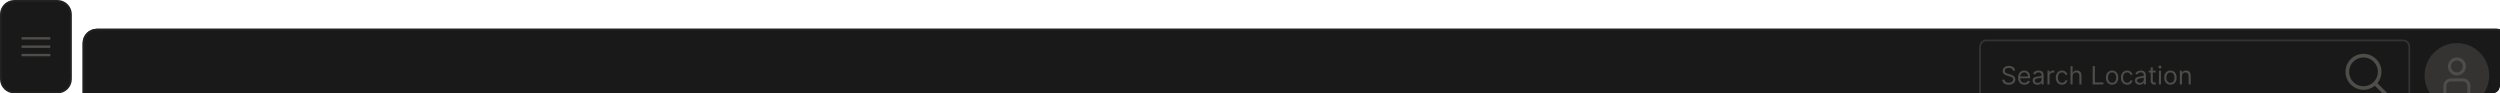 <svg width="1392" height="52" viewBox="0 0 1392 52" fill="none" xmlns="http://www.w3.org/2000/svg">
<g clip-path="url(#clip0_69_10476)">
<path d="M8 0.5H32C36.142 0.5 39.5 3.858 39.5 8V44C39.5 48.142 36.142 51.5 32 51.5H8C3.858 51.5 0.5 48.142 0.5 44V8C0.5 3.858 3.858 0.5 8 0.5Z" fill="#191919"/>
<path d="M8 0.5H32C36.142 0.5 39.5 3.858 39.5 8V44C39.5 48.142 36.142 51.5 32 51.5H8C3.858 51.5 0.5 48.142 0.5 44V8C0.5 3.858 3.858 0.5 8 0.5Z" stroke="#232221"/>
<path d="M28 25.333H12V26.667H28V25.333Z" fill="#4F4D4A"/>
<path d="M28 20.667H12V22H28V20.667Z" fill="#4F4D4A"/>
<path d="M28 30H12V31.333H28V30Z" fill="#4F4D4A"/>
<g filter="url(#filter0_d_69_10476)">
<path d="M40 8C40 3.582 43.582 0 48 0H1384C1388.42 0 1392 3.582 1392 8V44C1392 48.418 1388.42 52 1384 52H48C43.582 52 40 48.418 40 44V8Z" fill="#191919"/>
<path d="M48 0.5H1384C1388.14 0.5 1391.5 3.858 1391.5 8V44C1391.5 48.142 1388.14 51.5 1384 51.5H48C43.858 51.5 40.5 48.142 40.5 44V8C40.5 3.858 43.858 0.5 48 0.5Z" stroke="#232221"/>
<g clip-path="url(#clip1_69_10476)">
<path d="M1100 6.5H1332C1333.93 6.5 1335.5 8.067 1335.5 10V42C1335.5 43.933 1333.93 45.5 1332 45.5H1100C1098.07 45.5 1096.5 43.933 1096.5 42V10C1096.5 8.067 1098.07 6.5 1100 6.5Z" stroke="#353332"/>
<path d="M1114.8 23.364C1114.74 22.86 1114.5 22.469 1114.08 22.19C1113.65 21.912 1113.13 21.773 1112.51 21.773C1112.06 21.773 1111.67 21.846 1111.33 21.991C1111 22.137 1110.73 22.338 1110.55 22.593C1110.36 22.848 1110.27 23.138 1110.27 23.463C1110.27 23.735 1110.33 23.968 1110.46 24.164C1110.59 24.356 1110.76 24.517 1110.97 24.646C1111.17 24.772 1111.39 24.877 1111.61 24.959C1111.84 25.039 1112.05 25.104 1112.24 25.153L1113.27 25.432C1113.54 25.501 1113.83 25.598 1114.15 25.72C1114.48 25.843 1114.8 26.01 1115.09 26.222C1115.4 26.431 1115.64 26.7 1115.84 27.028C1116.04 27.356 1116.13 27.759 1116.13 28.236C1116.13 28.786 1115.99 29.283 1115.7 29.727C1115.42 30.171 1115 30.524 1114.45 30.786C1113.9 31.048 1113.24 31.179 1112.45 31.179C1111.73 31.179 1111.09 31.061 1110.56 30.826C1110.03 30.591 1109.61 30.262 1109.31 29.842C1109.01 29.421 1108.84 28.932 1108.8 28.375H1110.07C1110.1 28.759 1110.23 29.078 1110.46 29.329C1110.68 29.578 1110.97 29.764 1111.32 29.886C1111.67 30.006 1112.05 30.065 1112.45 30.065C1112.93 30.065 1113.35 29.989 1113.72 29.837C1114.1 29.681 1114.39 29.465 1114.61 29.19C1114.83 28.912 1114.94 28.587 1114.94 28.216C1114.94 27.878 1114.85 27.603 1114.66 27.391C1114.47 27.178 1114.22 27.006 1113.91 26.874C1113.6 26.741 1113.27 26.625 1112.91 26.526L1111.66 26.168C1110.86 25.939 1110.23 25.613 1109.77 25.188C1109.31 24.764 1109.07 24.209 1109.07 23.523C1109.07 22.953 1109.23 22.456 1109.54 22.031C1109.85 21.604 1110.27 21.272 1110.79 21.037C1111.32 20.798 1111.9 20.679 1112.55 20.679C1113.21 20.679 1113.79 20.797 1114.3 21.032C1114.81 21.264 1115.22 21.582 1115.52 21.986C1115.82 22.391 1115.98 22.85 1115.99 23.364H1114.8ZM1121.2 31.159C1120.47 31.159 1119.83 30.997 1119.3 30.672C1118.77 30.344 1118.36 29.886 1118.07 29.3C1117.79 28.71 1117.64 28.024 1117.64 27.241C1117.64 26.459 1117.79 25.77 1118.07 25.173C1118.36 24.573 1118.76 24.106 1119.27 23.771C1119.79 23.433 1120.39 23.264 1121.08 23.264C1121.48 23.264 1121.87 23.331 1122.26 23.463C1122.65 23.596 1123 23.811 1123.32 24.109C1123.64 24.404 1123.89 24.796 1124.08 25.283C1124.27 25.77 1124.37 26.37 1124.37 27.082V27.579H1118.48V26.565H1123.17C1123.17 26.134 1123.09 25.75 1122.91 25.412C1122.74 25.074 1122.5 24.807 1122.19 24.611C1121.88 24.416 1121.51 24.318 1121.08 24.318C1120.62 24.318 1120.21 24.434 1119.87 24.666C1119.53 24.895 1119.27 25.193 1119.09 25.561C1118.91 25.929 1118.82 26.323 1118.82 26.744V27.421C1118.82 27.997 1118.92 28.486 1119.12 28.887C1119.32 29.285 1119.6 29.588 1119.96 29.797C1120.31 30.002 1120.73 30.105 1121.2 30.105C1121.51 30.105 1121.79 30.062 1122.04 29.976C1122.29 29.886 1122.51 29.754 1122.69 29.578C1122.87 29.399 1123.01 29.177 1123.11 28.912L1124.25 29.23C1124.13 29.615 1123.93 29.953 1123.64 30.244C1123.36 30.533 1123.01 30.758 1122.6 30.921C1122.19 31.079 1121.72 31.159 1121.2 31.159ZM1128.4 31.179C1127.91 31.179 1127.47 31.088 1127.08 30.905C1126.69 30.72 1126.37 30.453 1126.14 30.105C1125.91 29.754 1125.79 29.329 1125.79 28.832C1125.79 28.395 1125.88 28.04 1126.05 27.768C1126.22 27.493 1126.45 27.278 1126.74 27.122C1127.03 26.966 1127.35 26.85 1127.7 26.774C1128.05 26.695 1128.4 26.632 1128.76 26.585C1129.22 26.526 1129.6 26.481 1129.88 26.451C1130.18 26.418 1130.39 26.363 1130.52 26.287C1130.66 26.211 1130.72 26.078 1130.72 25.889V25.849C1130.72 25.359 1130.59 24.978 1130.32 24.706C1130.06 24.434 1129.65 24.298 1129.11 24.298C1128.55 24.298 1128.11 24.421 1127.8 24.666C1127.48 24.912 1127.25 25.173 1127.12 25.452L1126.01 25.054C1126.21 24.59 1126.47 24.229 1126.81 23.97C1127.14 23.708 1127.51 23.526 1127.9 23.423C1128.3 23.317 1128.69 23.264 1129.07 23.264C1129.32 23.264 1129.6 23.294 1129.92 23.354C1130.24 23.41 1130.55 23.528 1130.85 23.707C1131.15 23.886 1131.4 24.156 1131.6 24.517C1131.8 24.878 1131.9 25.362 1131.9 25.969V31H1130.72V29.966H1130.66C1130.58 30.132 1130.45 30.309 1130.27 30.498C1130.08 30.687 1129.83 30.848 1129.53 30.98C1129.22 31.113 1128.84 31.179 1128.4 31.179ZM1128.58 30.125C1129.04 30.125 1129.43 30.034 1129.75 29.852C1130.07 29.669 1130.31 29.434 1130.48 29.146C1130.64 28.857 1130.72 28.554 1130.72 28.236V27.162C1130.67 27.222 1130.56 27.276 1130.4 27.326C1130.23 27.372 1130.04 27.414 1129.82 27.45C1129.6 27.483 1129.39 27.513 1129.19 27.54C1128.99 27.563 1128.82 27.583 1128.7 27.599C1128.39 27.639 1128.11 27.704 1127.84 27.793C1127.58 27.88 1127.37 28.01 1127.2 28.186C1127.04 28.358 1126.97 28.594 1126.97 28.892C1126.97 29.3 1127.12 29.608 1127.42 29.817C1127.72 30.022 1128.11 30.125 1128.58 30.125ZM1134.04 31V23.364H1135.17V24.517H1135.25C1135.39 24.139 1135.64 23.833 1136.01 23.597C1136.37 23.362 1136.78 23.244 1137.24 23.244C1137.33 23.244 1137.43 23.246 1137.56 23.249C1137.69 23.253 1137.79 23.258 1137.86 23.264V24.457C1137.82 24.447 1137.73 24.433 1137.58 24.413C1137.44 24.389 1137.3 24.378 1137.14 24.378C1136.77 24.378 1136.44 24.456 1136.15 24.611C1135.86 24.764 1135.63 24.976 1135.46 25.248C1135.29 25.516 1135.21 25.823 1135.21 26.168V31H1134.04ZM1142.12 31.159C1141.4 31.159 1140.79 30.99 1140.27 30.652C1139.75 30.314 1139.35 29.848 1139.07 29.255C1138.8 28.662 1138.66 27.984 1138.66 27.222C1138.66 26.446 1138.8 25.762 1139.08 25.168C1139.37 24.572 1139.77 24.106 1140.29 23.771C1140.81 23.433 1141.41 23.264 1142.1 23.264C1142.63 23.264 1143.12 23.364 1143.55 23.562C1143.98 23.761 1144.33 24.04 1144.61 24.398C1144.88 24.756 1145.05 25.173 1145.12 25.651H1143.95C1143.86 25.303 1143.66 24.994 1143.35 24.726C1143.05 24.454 1142.63 24.318 1142.12 24.318C1141.66 24.318 1141.26 24.438 1140.91 24.676C1140.57 24.912 1140.31 25.245 1140.11 25.675C1139.93 26.103 1139.83 26.605 1139.83 27.182C1139.83 27.772 1139.92 28.285 1140.11 28.723C1140.3 29.16 1140.56 29.5 1140.9 29.742C1141.25 29.984 1141.65 30.105 1142.12 30.105C1142.42 30.105 1142.7 30.052 1142.95 29.946C1143.2 29.84 1143.41 29.688 1143.58 29.489C1143.75 29.29 1143.87 29.051 1143.95 28.773H1145.12C1145.05 29.224 1144.89 29.63 1144.63 29.991C1144.37 30.349 1144.03 30.634 1143.6 30.846C1143.17 31.055 1142.68 31.159 1142.12 31.159ZM1148.01 26.406V31H1146.84V20.818H1148.01V24.557H1148.11C1148.29 24.162 1148.56 23.849 1148.91 23.617C1149.27 23.382 1149.76 23.264 1150.36 23.264C1150.88 23.264 1151.33 23.369 1151.72 23.577C1152.11 23.783 1152.42 24.099 1152.63 24.527C1152.85 24.951 1152.96 25.491 1152.96 26.148V31H1151.79V26.227C1151.79 25.621 1151.63 25.152 1151.31 24.82C1151 24.486 1150.57 24.318 1150.02 24.318C1149.63 24.318 1149.29 24.399 1148.98 24.562C1148.68 24.724 1148.44 24.961 1148.27 25.273C1148.1 25.584 1148.01 25.962 1148.01 26.406ZM1159.2 31V20.818H1160.44V29.906H1165.17V31H1159.2ZM1170.02 31.159C1169.33 31.159 1168.73 30.995 1168.21 30.667C1167.69 30.339 1167.29 29.88 1166.99 29.29C1166.71 28.7 1166.56 28.01 1166.56 27.222C1166.56 26.426 1166.71 25.732 1166.99 25.139C1167.29 24.545 1167.69 24.084 1168.21 23.756C1168.73 23.428 1169.33 23.264 1170.02 23.264C1170.71 23.264 1171.31 23.428 1171.83 23.756C1172.35 24.084 1172.76 24.545 1173.04 25.139C1173.34 25.732 1173.48 26.426 1173.48 27.222C1173.48 28.01 1173.34 28.7 1173.04 29.29C1172.76 29.88 1172.35 30.339 1171.83 30.667C1171.31 30.995 1170.71 31.159 1170.02 31.159ZM1170.02 30.105C1170.55 30.105 1170.98 29.971 1171.31 29.702C1171.65 29.434 1171.9 29.081 1172.07 28.643C1172.23 28.206 1172.31 27.732 1172.31 27.222C1172.31 26.711 1172.23 26.236 1172.07 25.795C1171.9 25.354 1171.65 24.998 1171.31 24.726C1170.98 24.454 1170.55 24.318 1170.02 24.318C1169.5 24.318 1169.07 24.454 1168.73 24.726C1168.39 24.998 1168.14 25.354 1167.98 25.795C1167.82 26.236 1167.73 26.711 1167.73 27.222C1167.73 27.732 1167.82 28.206 1167.98 28.643C1168.14 29.081 1168.39 29.434 1168.73 29.702C1169.07 29.971 1169.5 30.105 1170.02 30.105ZM1178.38 31.159C1177.66 31.159 1177.04 30.99 1176.53 30.652C1176.01 30.314 1175.61 29.848 1175.33 29.255C1175.05 28.662 1174.92 27.984 1174.92 27.222C1174.92 26.446 1175.06 25.762 1175.34 25.168C1175.63 24.572 1176.03 24.106 1176.55 23.771C1177.06 23.433 1177.67 23.264 1178.36 23.264C1178.89 23.264 1179.38 23.364 1179.81 23.562C1180.24 23.761 1180.59 24.04 1180.87 24.398C1181.14 24.756 1181.31 25.173 1181.38 25.651H1180.2C1180.12 25.303 1179.92 24.994 1179.61 24.726C1179.3 24.454 1178.89 24.318 1178.38 24.318C1177.92 24.318 1177.52 24.438 1177.17 24.676C1176.83 24.912 1176.56 25.245 1176.37 25.675C1176.18 26.103 1176.09 26.605 1176.09 27.182C1176.09 27.772 1176.18 28.285 1176.37 28.723C1176.56 29.16 1176.82 29.5 1177.16 29.742C1177.51 29.984 1177.91 30.105 1178.38 30.105C1178.68 30.105 1178.96 30.052 1179.21 29.946C1179.45 29.84 1179.66 29.688 1179.84 29.489C1180.01 29.29 1180.13 29.051 1180.2 28.773H1181.38C1181.31 29.224 1181.15 29.63 1180.89 29.991C1180.63 30.349 1180.28 30.634 1179.86 30.846C1179.43 31.055 1178.94 31.159 1178.38 31.159ZM1185.34 31.179C1184.86 31.179 1184.42 31.088 1184.02 30.905C1183.63 30.72 1183.32 30.453 1183.08 30.105C1182.85 29.754 1182.74 29.329 1182.74 28.832C1182.74 28.395 1182.82 28.04 1182.99 27.768C1183.17 27.493 1183.4 27.278 1183.69 27.122C1183.97 26.966 1184.29 26.85 1184.64 26.774C1184.99 26.695 1185.34 26.632 1185.7 26.585C1186.16 26.526 1186.54 26.481 1186.83 26.451C1187.12 26.418 1187.33 26.363 1187.46 26.287C1187.6 26.211 1187.67 26.078 1187.67 25.889V25.849C1187.67 25.359 1187.53 24.978 1187.26 24.706C1187 24.434 1186.6 24.298 1186.06 24.298C1185.5 24.298 1185.06 24.421 1184.74 24.666C1184.42 24.912 1184.2 25.173 1184.07 25.452L1182.95 25.054C1183.15 24.59 1183.42 24.229 1183.75 23.97C1184.08 23.708 1184.45 23.526 1184.84 23.423C1185.24 23.317 1185.63 23.264 1186.02 23.264C1186.26 23.264 1186.54 23.294 1186.86 23.354C1187.18 23.41 1187.49 23.528 1187.79 23.707C1188.09 23.886 1188.34 24.156 1188.54 24.517C1188.74 24.878 1188.84 25.362 1188.84 25.969V31H1187.67V29.966H1187.61C1187.53 30.132 1187.4 30.309 1187.21 30.498C1187.02 30.687 1186.78 30.848 1186.47 30.98C1186.16 31.113 1185.78 31.179 1185.34 31.179ZM1185.52 30.125C1185.98 30.125 1186.37 30.034 1186.69 29.852C1187.01 29.669 1187.26 29.434 1187.42 29.146C1187.58 28.857 1187.67 28.554 1187.67 28.236V27.162C1187.62 27.222 1187.51 27.276 1187.34 27.326C1187.17 27.372 1186.98 27.414 1186.76 27.45C1186.55 27.483 1186.34 27.513 1186.13 27.54C1185.93 27.563 1185.76 27.583 1185.64 27.599C1185.33 27.639 1185.05 27.704 1184.78 27.793C1184.52 27.88 1184.31 28.01 1184.15 28.186C1183.99 28.358 1183.91 28.594 1183.91 28.892C1183.91 29.3 1184.06 29.608 1184.36 29.817C1184.67 30.022 1185.05 30.125 1185.52 30.125ZM1194.3 23.364V24.358H1190.35V23.364H1194.3ZM1191.5 21.534H1192.67V28.812C1192.67 29.144 1192.72 29.392 1192.82 29.558C1192.92 29.721 1193.04 29.83 1193.19 29.886C1193.35 29.939 1193.51 29.966 1193.69 29.966C1193.82 29.966 1193.92 29.959 1194 29.946C1194.09 29.93 1194.15 29.916 1194.2 29.906L1194.44 30.96C1194.36 30.99 1194.25 31.02 1194.11 31.05C1193.97 31.083 1193.79 31.099 1193.57 31.099C1193.24 31.099 1192.91 31.028 1192.59 30.886C1192.28 30.743 1192.02 30.526 1191.81 30.234C1191.6 29.943 1191.5 29.575 1191.5 29.131V21.534ZM1196.07 31V23.364H1197.24V31H1196.07ZM1196.66 22.091C1196.44 22.091 1196.24 22.013 1196.07 21.857C1195.91 21.701 1195.83 21.514 1195.83 21.296C1195.83 21.077 1195.91 20.889 1196.07 20.734C1196.24 20.578 1196.44 20.5 1196.66 20.5C1196.89 20.5 1197.09 20.578 1197.25 20.734C1197.42 20.889 1197.5 21.077 1197.5 21.296C1197.5 21.514 1197.42 21.701 1197.25 21.857C1197.09 22.013 1196.89 22.091 1196.66 22.091ZM1202.49 31.159C1201.8 31.159 1201.2 30.995 1200.68 30.667C1200.16 30.339 1199.76 29.88 1199.46 29.29C1199.18 28.7 1199.03 28.01 1199.03 27.222C1199.03 26.426 1199.18 25.732 1199.46 25.139C1199.76 24.545 1200.16 24.084 1200.68 23.756C1201.2 23.428 1201.8 23.264 1202.49 23.264C1203.18 23.264 1203.79 23.428 1204.3 23.756C1204.82 24.084 1205.23 24.545 1205.52 25.139C1205.81 25.732 1205.95 26.426 1205.95 27.222C1205.95 28.01 1205.81 28.7 1205.52 29.29C1205.23 29.88 1204.82 30.339 1204.3 30.667C1203.79 30.995 1203.18 31.159 1202.49 31.159ZM1202.49 30.105C1203.02 30.105 1203.45 29.971 1203.79 29.702C1204.12 29.434 1204.37 29.081 1204.54 28.643C1204.7 28.206 1204.78 27.732 1204.78 27.222C1204.78 26.711 1204.7 26.236 1204.54 25.795C1204.37 25.354 1204.12 24.998 1203.79 24.726C1203.45 24.454 1203.02 24.318 1202.49 24.318C1201.97 24.318 1201.54 24.454 1201.2 24.726C1200.86 24.998 1200.61 25.354 1200.45 25.795C1200.29 26.236 1200.21 26.711 1200.21 27.222C1200.21 27.732 1200.29 28.206 1200.45 28.643C1200.61 29.081 1200.86 29.434 1201.2 29.702C1201.54 29.971 1201.97 30.105 1202.49 30.105ZM1208.92 26.406V31H1207.74V23.364H1208.88V24.557H1208.98C1209.16 24.169 1209.43 23.858 1209.79 23.622C1210.16 23.384 1210.63 23.264 1211.2 23.264C1211.72 23.264 1212.17 23.37 1212.56 23.582C1212.95 23.791 1213.25 24.109 1213.47 24.537C1213.68 24.961 1213.79 25.498 1213.79 26.148V31H1212.62V26.227C1212.62 25.627 1212.46 25.16 1212.15 24.825C1211.84 24.487 1211.41 24.318 1210.87 24.318C1210.49 24.318 1210.16 24.399 1209.86 24.562C1209.57 24.724 1209.34 24.961 1209.17 25.273C1209 25.584 1208.92 25.962 1208.92 26.406Z" fill="#4F4D4A"/>
<g clip-path="url(#clip2_69_10476)">
<path d="M1324 36.586L1317.74 30.324C1319.36 28.335 1320.16 25.796 1319.97 23.234C1319.78 20.671 1318.61 18.281 1316.7 16.556C1314.8 14.832 1312.3 13.907 1309.73 13.971C1307.16 14.035 1304.72 15.085 1302.9 16.902C1301.08 18.719 1300.04 21.165 1299.97 23.734C1299.91 26.303 1300.83 28.798 1302.56 30.704C1304.28 32.609 1306.67 33.779 1309.23 33.972C1311.8 34.164 1314.33 33.365 1316.32 31.738L1322.59 38L1324 36.586ZM1310 32C1308.42 32 1306.87 31.531 1305.56 30.652C1304.24 29.773 1303.21 28.523 1302.61 27.061C1302 25.6 1301.85 23.991 1302.15 22.439C1302.46 20.887 1303.22 19.462 1304.34 18.343C1305.46 17.224 1306.89 16.462 1308.44 16.154C1309.99 15.845 1311.6 16.003 1313.06 16.609C1314.52 17.215 1315.77 18.24 1316.65 19.555C1317.53 20.871 1318 22.418 1318 24C1318 26.121 1317.15 28.154 1315.65 29.654C1314.15 31.154 1312.12 31.998 1310 32Z" fill="#4F4D4A"/>
</g>
</g>
<path d="M1344 26C1344 16.059 1352.06 8 1362 8C1371.94 8 1380 16.059 1380 26C1380 35.941 1371.94 44 1362 44C1352.06 44 1344 35.941 1344 26Z" fill="#353332"/>
<path d="M1369.5 36H1367.83V31.797C1367.83 31.144 1367.57 30.518 1367.11 30.056C1366.65 29.594 1366.02 29.334 1365.37 29.333H1358.63C1357.98 29.334 1357.35 29.594 1356.89 30.056C1356.43 30.518 1356.17 31.144 1356.17 31.797V36H1354.5V31.797C1354.5 30.702 1354.94 29.652 1355.71 28.878C1356.49 28.104 1357.54 27.668 1358.63 27.667H1365.37C1366.46 27.668 1367.51 28.104 1368.29 28.878C1369.06 29.652 1369.5 30.702 1369.5 31.797V36Z" fill="#4F4D4A"/>
<path d="M1362 26C1361.01 26 1360.04 25.707 1359.22 25.157C1358.4 24.608 1357.76 23.827 1357.38 22.913C1357 22 1356.9 20.994 1357.1 20.025C1357.29 19.055 1357.77 18.164 1358.46 17.465C1359.16 16.765 1360.05 16.289 1361.02 16.096C1361.99 15.903 1363 16.002 1363.91 16.381C1364.83 16.759 1365.61 17.4 1366.16 18.222C1366.71 19.044 1367 20.011 1367 21C1367 22.326 1366.47 23.597 1365.53 24.534C1364.6 25.471 1363.33 25.999 1362 26ZM1362 17.667C1361.34 17.667 1360.7 17.862 1360.15 18.228C1359.6 18.595 1359.17 19.115 1358.92 19.724C1358.67 20.334 1358.6 21.004 1358.73 21.65C1358.86 22.297 1359.18 22.891 1359.64 23.357C1360.11 23.823 1360.7 24.141 1361.35 24.269C1362 24.398 1362.67 24.332 1363.28 24.08C1363.88 23.827 1364.41 23.4 1364.77 22.852C1365.14 22.304 1365.33 21.659 1365.33 21C1365.33 20.116 1364.98 19.268 1364.36 18.643C1363.73 18.018 1362.88 17.667 1362 17.667Z" fill="#4F4D4A"/>
</g>
</g>
<defs>
<filter id="filter0_d_69_10476" x="16" y="-14" width="1412" height="112" filterUnits="userSpaceOnUse" color-interpolation-filters="sRGB">
<feFlood flood-opacity="0" result="BackgroundImageFix"/>
<feColorMatrix in="SourceAlpha" type="matrix" values="0 0 0 0 0 0 0 0 0 0 0 0 0 0 0 0 0 0 127 0" result="hardAlpha"/>
<feOffset dx="6" dy="16"/>
<feGaussianBlur stdDeviation="15"/>
<feColorMatrix type="matrix" values="0 0 0 0 0.31 0 0 0 0 0.298 0 0 0 0 0.29 0 0 0 0.08 0"/>
<feBlend mode="normal" in2="BackgroundImageFix" result="effect1_dropShadow_69_10476"/>
<feBlend mode="normal" in="SourceGraphic" in2="effect1_dropShadow_69_10476" result="shape"/>
</filter>
<clipPath id="clip0_69_10476">
<path d="M0 4C0 1.791 1.791 0 4 0H1388C1390.21 0 1392 1.791 1392 4V48C1392 50.209 1390.21 52 1388 52H4C1.791 52 0 50.209 0 48V4Z" fill="white"/>
</clipPath>
<clipPath id="clip1_69_10476">
<rect width="240" height="40" fill="white" transform="translate(1096 6)"/>
</clipPath>
<clipPath id="clip2_69_10476">
<rect width="24" height="24" fill="white" transform="translate(1300 14)"/>
</clipPath>
</defs>
</svg>
